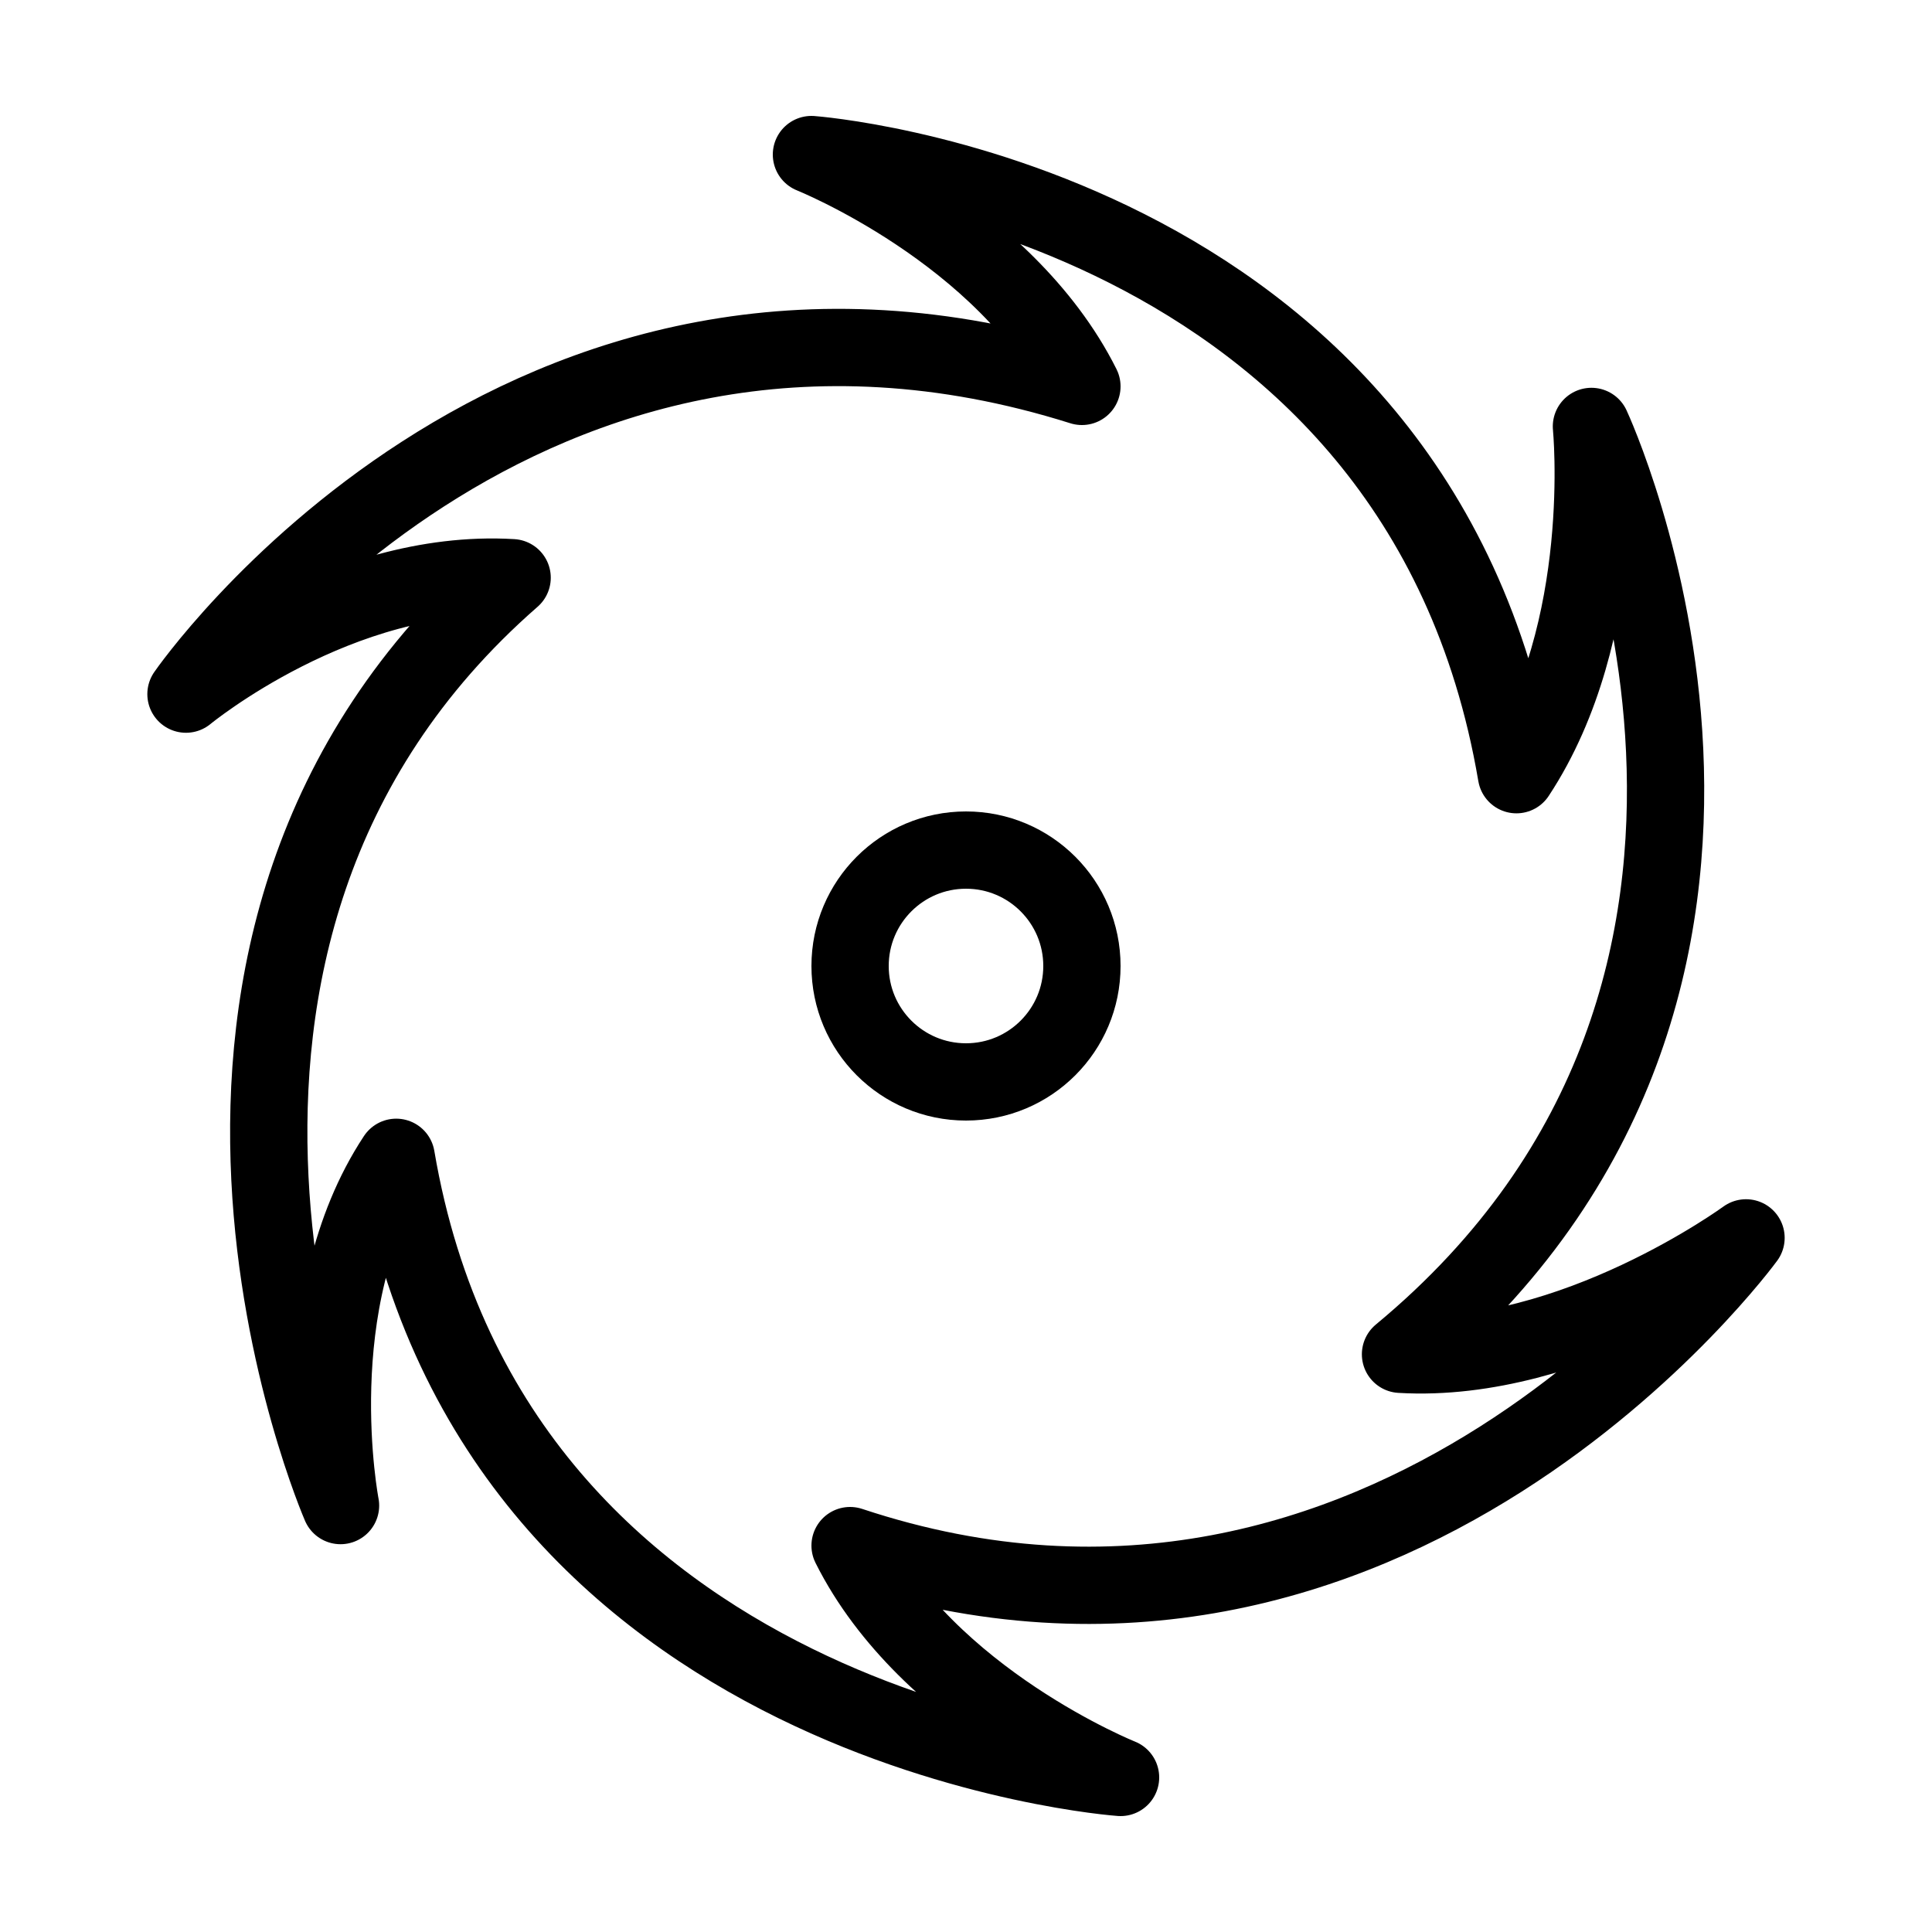 <?xml version="1.0" encoding="iso-8859-1"?>
<!-- Generator: Adobe Illustrator 23.0.3, SVG Export Plug-In . SVG Version: 6.00 Build 0)  -->
<svg version="1.1" xmlns="http://www.w3.org/2000/svg" xmlns:xlink="http://www.w3.org/1999/xlink" x="0px" y="0px"
	 viewBox="0 0 50 50" style="enable-background:new 0 0 50 50;" xml:space="preserve">
<g id="filled">
</g>
<g id="outlined">
</g>
<g id="rounded">
</g>
<g id="two_x5F_tone">
</g>
<g id="sharp">
</g>
<g id="win10">
</g>
<g id="ios_x5F_out">
	<circle style="fill:none;stroke:#000000;stroke-width:2;stroke-miterlimit:10;" cx="25" cy="25" r="3"/>
	<path style="fill:none;stroke:#000000;stroke-width:2;stroke-linejoin:round;stroke-miterlimit:10;" d="M36.245,35.049
		c11.642-9.647,4.941-24.013,4.941-24.013s0.523,5.281-1.941,9.013C36.712,5.144,21,4,21,4s5,2,7,6
		C13.458,5.417,4.813,17.964,4.813,17.964s3.977-3.281,8.441-3.013C2.458,24.375,8.813,38.964,8.813,38.964
		s-1.023-5.281,1.441-9.013C12.788,44.856,29,46,29,46s-5-2-7-6c14,4.646,23.187-7.964,23.187-7.964S40.709,35.317,36.245,35.049z"
		/>
</g>
<g id="ios_x5F_filled">
</g>
<g id="color">
</g>
</svg>